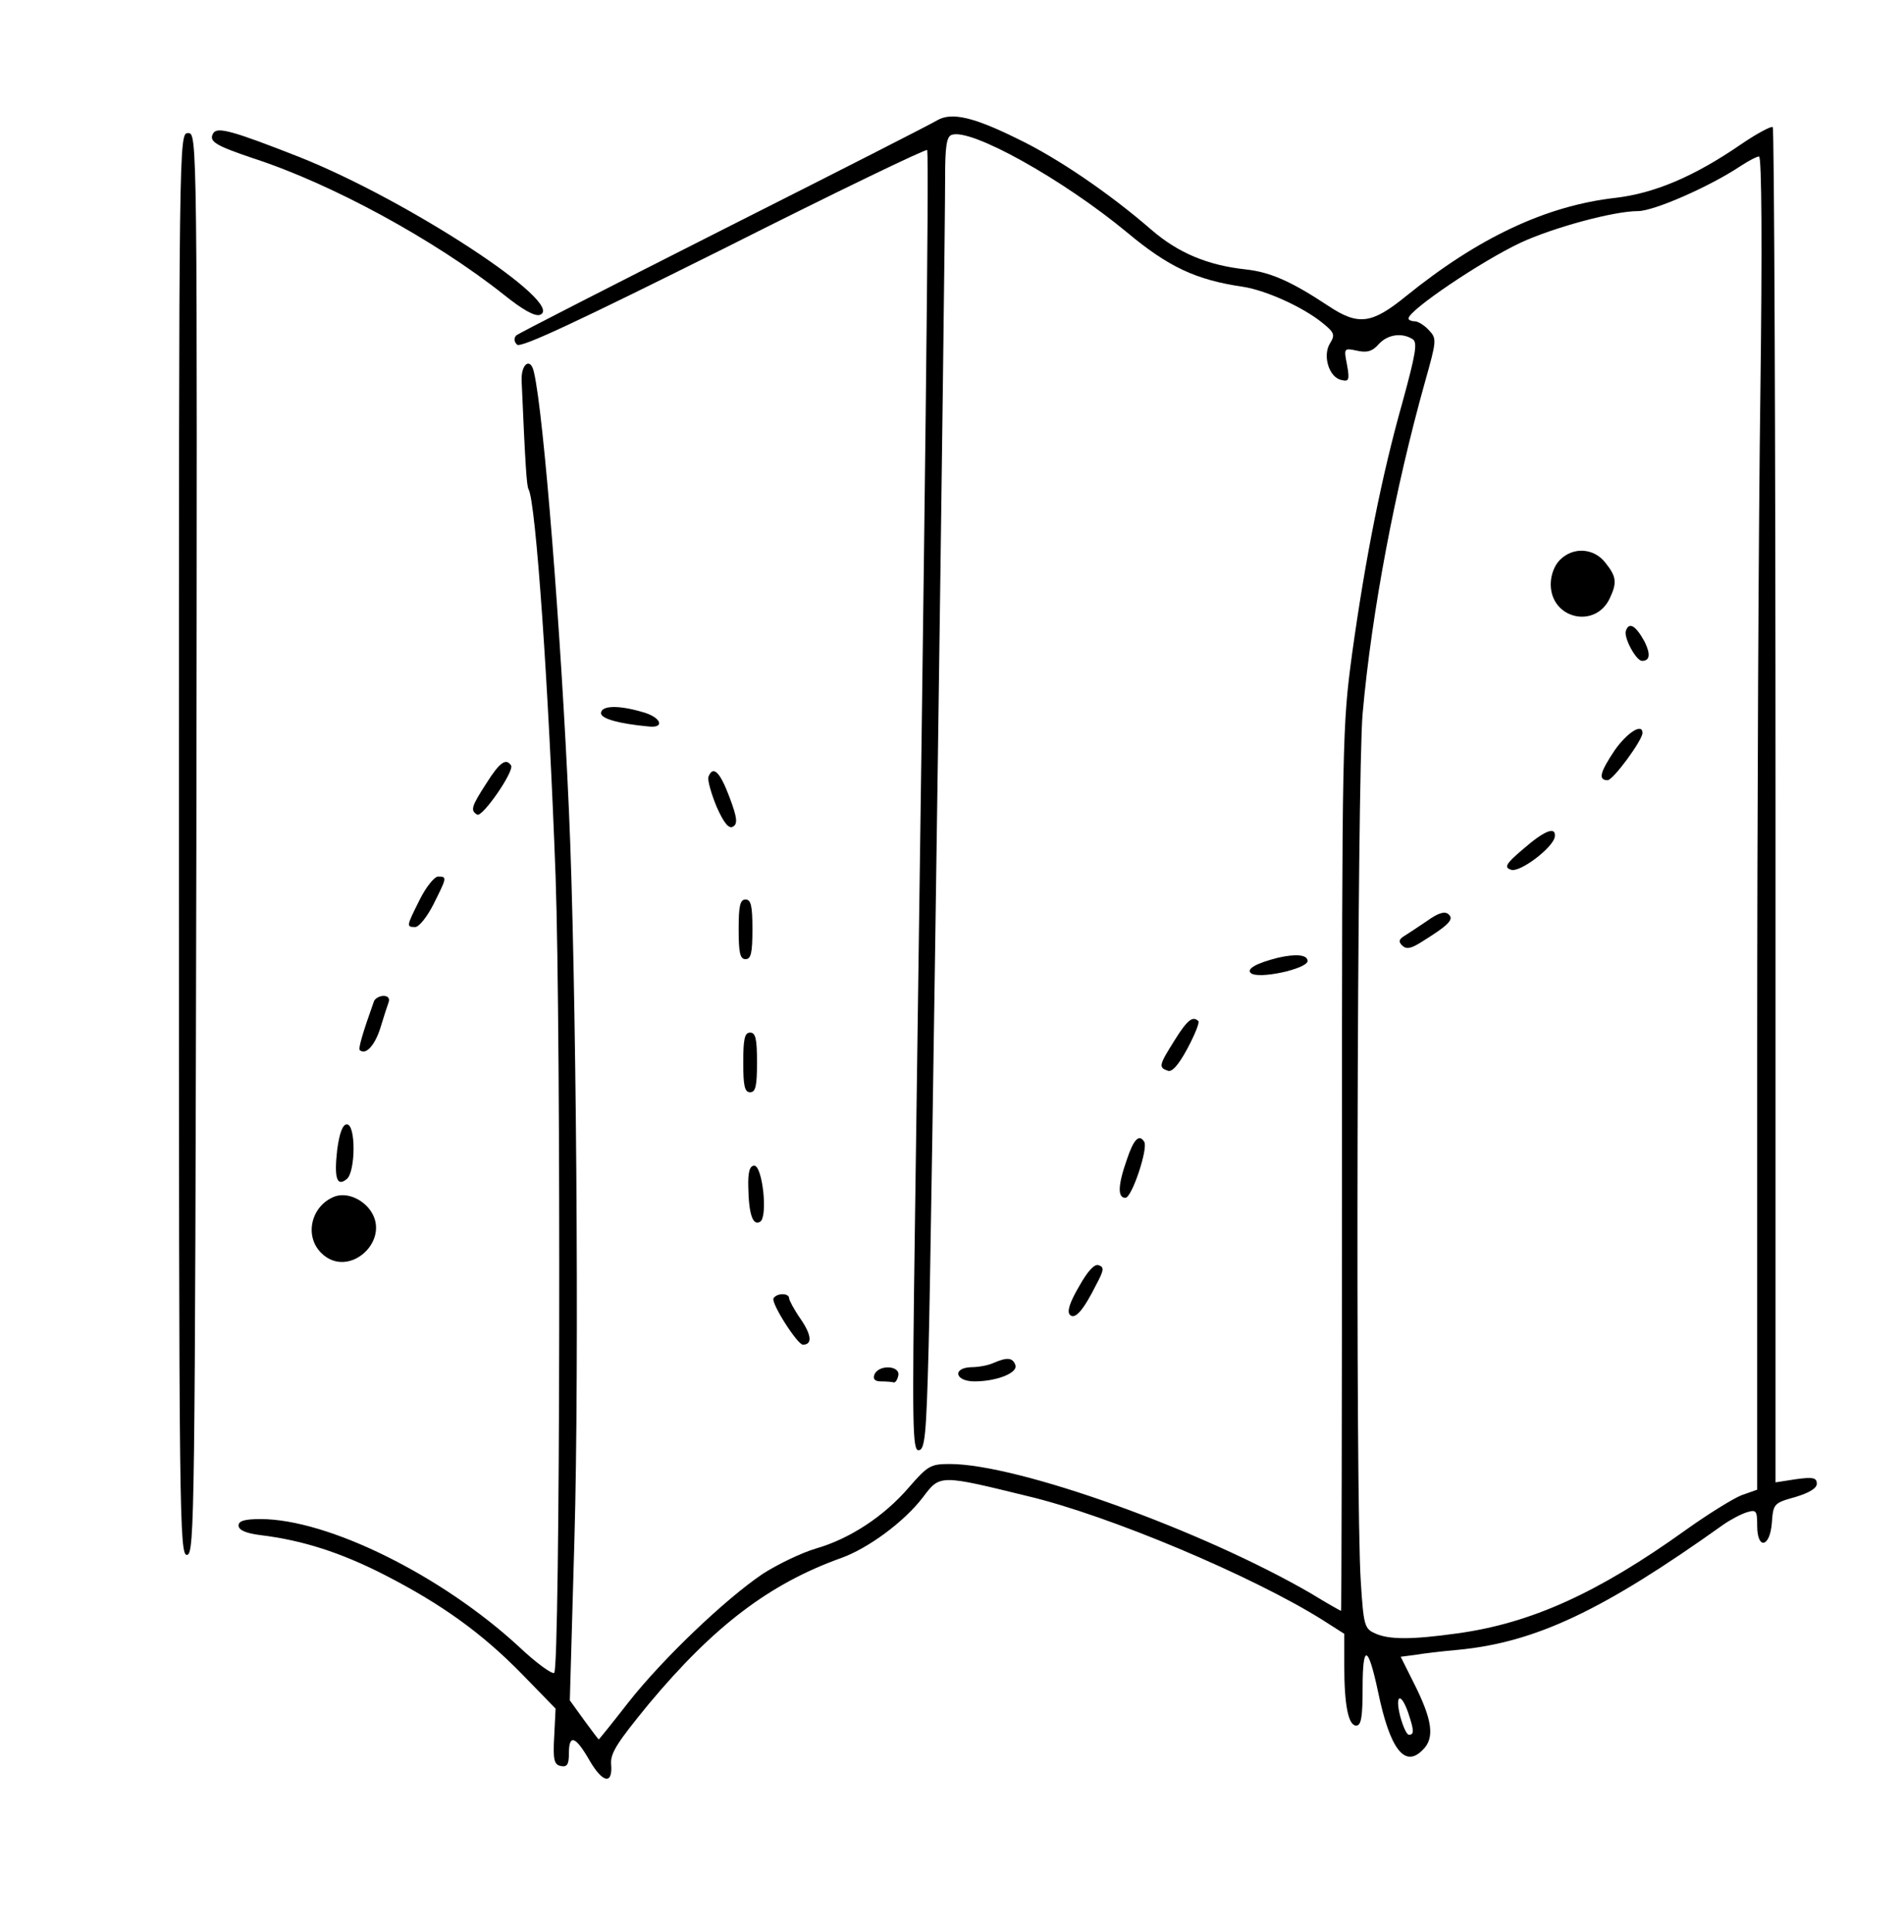 <?xml version="1.0" standalone="no"?>
<!DOCTYPE svg PUBLIC "-//W3C//DTD SVG 20010904//EN"
 "http://www.w3.org/TR/2001/REC-SVG-20010904/DTD/svg10.dtd">
<svg version="1.0" xmlns="http://www.w3.org/2000/svg"
 width="415pt" height="421pt" viewBox="0 0 415 421"
 preserveAspectRatio="xMidYMid meet">

<g transform="translate(0,421) scale(0.1,-0.1)"
fill="#000000" stroke="none">
<path d="M2043 3948 c-11 -7 -221 -114 -465 -237 -243 -123 -447 -227 -453
-232 -5 -6 -5 -13 2 -20 8 -8 135 52 452 210 242 122 441 218 442 214 4 -35
-4 -717 -27 -2356 -6 -425 -5 -477 8 -477 14 0 17 32 22 223 6 213 36 2369 36
2550 0 66 3 89 14 93 41 16 243 -97 382 -212 91 -76 151 -104 254 -119 50 -8
130 -44 173 -79 26 -21 27 -26 16 -44 -17 -27 -2 -75 25 -80 16 -4 18 0 12 33
-7 36 -7 37 21 31 22 -5 34 -2 48 14 19 21 50 26 74 11 11 -7 7 -31 -22 -137
-45 -159 -81 -340 -110 -549 -21 -156 -22 -184 -22 -1123 0 -529 -1 -962 -2
-962 -1 0 -30 16 -64 37 -237 138 -639 283 -789 283 -42 0 -48 -4 -89 -51 -54
-63 -129 -112 -202 -133 -31 -9 -83 -34 -116 -55 -83 -56 -218 -185 -293 -280
-35 -45 -64 -81 -65 -81 -1 0 -15 19 -32 42 l-31 43 10 350 c11 379 4 1236
-12 1590 -17 385 -55 864 -76 953 -7 35 -29 20 -27 -19 8 -185 11 -228 15
-235 16 -27 44 -434 59 -844 12 -342 10 -1723 -3 -1735 -4 -4 -39 21 -77 57
-168 155 -416 278 -563 278 -35 0 -48 -4 -48 -14 0 -10 16 -17 48 -21 91 -11
175 -38 269 -86 125 -64 213 -127 301 -217 l73 -75 -3 -60 c-3 -52 0 -62 14
-65 14 -3 18 3 18 27 0 43 14 39 45 -15 29 -50 51 -53 47 -8 -2 24 14 48 82
131 142 170 263 262 419 318 59 21 138 79 179 133 37 49 36 49 228 2 177 -42
490 -174 643 -270 l47 -30 0 -69 c0 -87 9 -131 26 -131 11 0 14 19 14 82 0 98
12 94 34 -10 26 -124 58 -165 97 -125 27 26 21 66 -20 147 l-28 56 31 4 c17 3
59 8 93 11 170 16 317 86 578 272 17 12 40 24 53 28 20 6 22 3 22 -29 0 -54
28 -48 32 6 3 41 4 43 51 56 30 9 47 19 47 29 0 13 -8 15 -45 10 l-45 -7 0
1474 c0 810 -3 1475 -6 1479 -3 3 -35 -14 -70 -38 -102 -70 -188 -106 -272
-116 -152 -17 -300 -87 -457 -214 -75 -61 -104 -65 -169 -22 -80 53 -126 74
-181 80 -83 9 -147 36 -205 86 -91 79 -205 157 -293 199 -95 47 -143 58 -174
40z m1794 -590 c-4 -281 -7 -935 -7 -1453 l0 -941 -34 -12 c-18 -7 -73 -41
-122 -76 -191 -137 -337 -203 -497 -225 -100 -14 -150 -14 -180 0 -23 10 -25
18 -31 113 -12 176 -8 1760 4 1891 20 224 71 491 136 723 25 89 26 94 9 112
-10 11 -24 20 -32 20 -7 0 -13 3 -13 6 0 18 159 125 244 165 71 33 203 69 256
69 35 0 158 54 225 99 17 11 34 20 39 20 6 1 7 -204 3 -511z m-768 -2879 c13
-39 14 -49 2 -49 -5 0 -13 18 -19 40 -12 47 1 54 17 9z"/>
<path d="M3400 2990 c-12 -12 -20 -33 -20 -53 0 -76 98 -98 129 -30 16 34 14
47 -10 77 -25 32 -70 35 -99 6z"/>
<path d="M3544 2836 c-6 -14 22 -66 35 -66 17 0 19 14 6 41 -19 35 -34 45 -41
25z"/>
<path d="M3520 2576 c-33 -49 -37 -66 -16 -66 12 0 76 87 76 103 0 22 -33 1
-60 -37z"/>
<path d="M3320 2360 c-38 -32 -42 -40 -27 -45 19 -8 95 50 96 73 2 22 -23 12
-69 -28z"/>
<path d="M3110 2203 c-19 -13 -42 -28 -50 -33 -11 -7 -12 -12 -4 -20 9 -9 19
-7 40 6 63 39 74 51 61 62 -8 7 -22 3 -47 -15z"/>
<path d="M465 3920 c-11 -18 4 -27 87 -55 170 -55 396 -178 546 -297 41 -33
68 -48 79 -44 59 23 -290 251 -525 344 -145 57 -178 66 -187 52z"/>
<path d="M390 2369 c0 -1471 1 -1550 18 -1547 16 3 17 86 20 1551 2 1542 2
1547 -18 1547 -20 0 -20 -6 -20 -1551z"/>
<path d="M1310 2656 c0 -12 39 -23 104 -29 36 -4 27 20 -12 31 -53 16 -92 15
-92 -2z"/>
<path d="M1060 2503 c-33 -51 -35 -59 -20 -68 11 -7 81 94 74 107 -11 17 -25
7 -54 -39z"/>
<path d="M1544 2517 c-2 -7 6 -36 18 -65 16 -36 27 -49 36 -43 10 6 9 19 -8
64 -21 56 -36 70 -46 44z"/>
<path d="M915 2250 c-29 -58 -30 -60 -10 -60 8 0 26 22 40 50 29 58 30 60 10
60 -8 0 -26 -22 -40 -50z"/>
<path d="M1610 2185 c0 -51 3 -65 15 -65 12 0 15 14 15 65 0 51 -3 65 -15 65
-12 0 -15 -14 -15 -65z"/>
<path d="M2785 2123 c-47 -12 -68 -24 -59 -33 15 -15 124 9 124 26 0 14 -26
16 -65 7z"/>
<path d="M815 2028 c-25 -70 -34 -102 -31 -106 13 -12 33 10 45 48 7 23 15 48
18 56 3 8 -1 14 -11 14 -9 0 -19 -6 -21 -12z"/>
<path d="M2560 1943 c-34 -54 -35 -59 -15 -66 9 -4 23 11 43 48 16 30 27 57
24 60 -12 12 -24 3 -52 -42z"/>
<path d="M1620 1895 c0 -51 3 -65 15 -65 12 0 15 14 15 65 0 51 -3 65 -15 65
-12 0 -15 -14 -15 -65z"/>
<path d="M735 1705 c-7 -62 -1 -82 21 -64 19 16 20 119 0 119 -9 0 -16 -18
-21 -55z"/>
<path d="M2456 1683 c-20 -57 -20 -83 -3 -83 14 0 50 108 41 122 -11 18 -23 6
-38 -39z"/>
<path d="M1631 1623 c1 -59 10 -85 26 -75 17 11 5 122 -13 122 -10 0 -14 -14
-13 -47z"/>
<path d="M730 1603 c-51 -19 -68 -85 -30 -123 61 -61 159 32 103 98 -20 23
-50 33 -73 25z"/>
<path d="M2352 1407 c-20 -34 -27 -55 -20 -62 11 -11 29 9 58 67 16 30 17 37
5 41 -9 4 -24 -12 -43 -46z"/>
<path d="M1686 1381 c-6 -10 52 -101 64 -101 21 0 19 21 -5 56 -14 20 -25 41
-25 45 0 12 -27 12 -34 0z"/>
<path d="M2165 1240 c-11 -5 -32 -9 -47 -9 -43 -1 -37 -31 6 -31 49 0 96 19
89 36 -6 16 -18 17 -48 4z"/>
<path d="M1906 1215 c-4 -10 1 -15 14 -15 11 0 23 -1 27 -2 4 -2 9 5 11 15 4
22 -43 24 -52 2z"/>
</g>
</svg>
